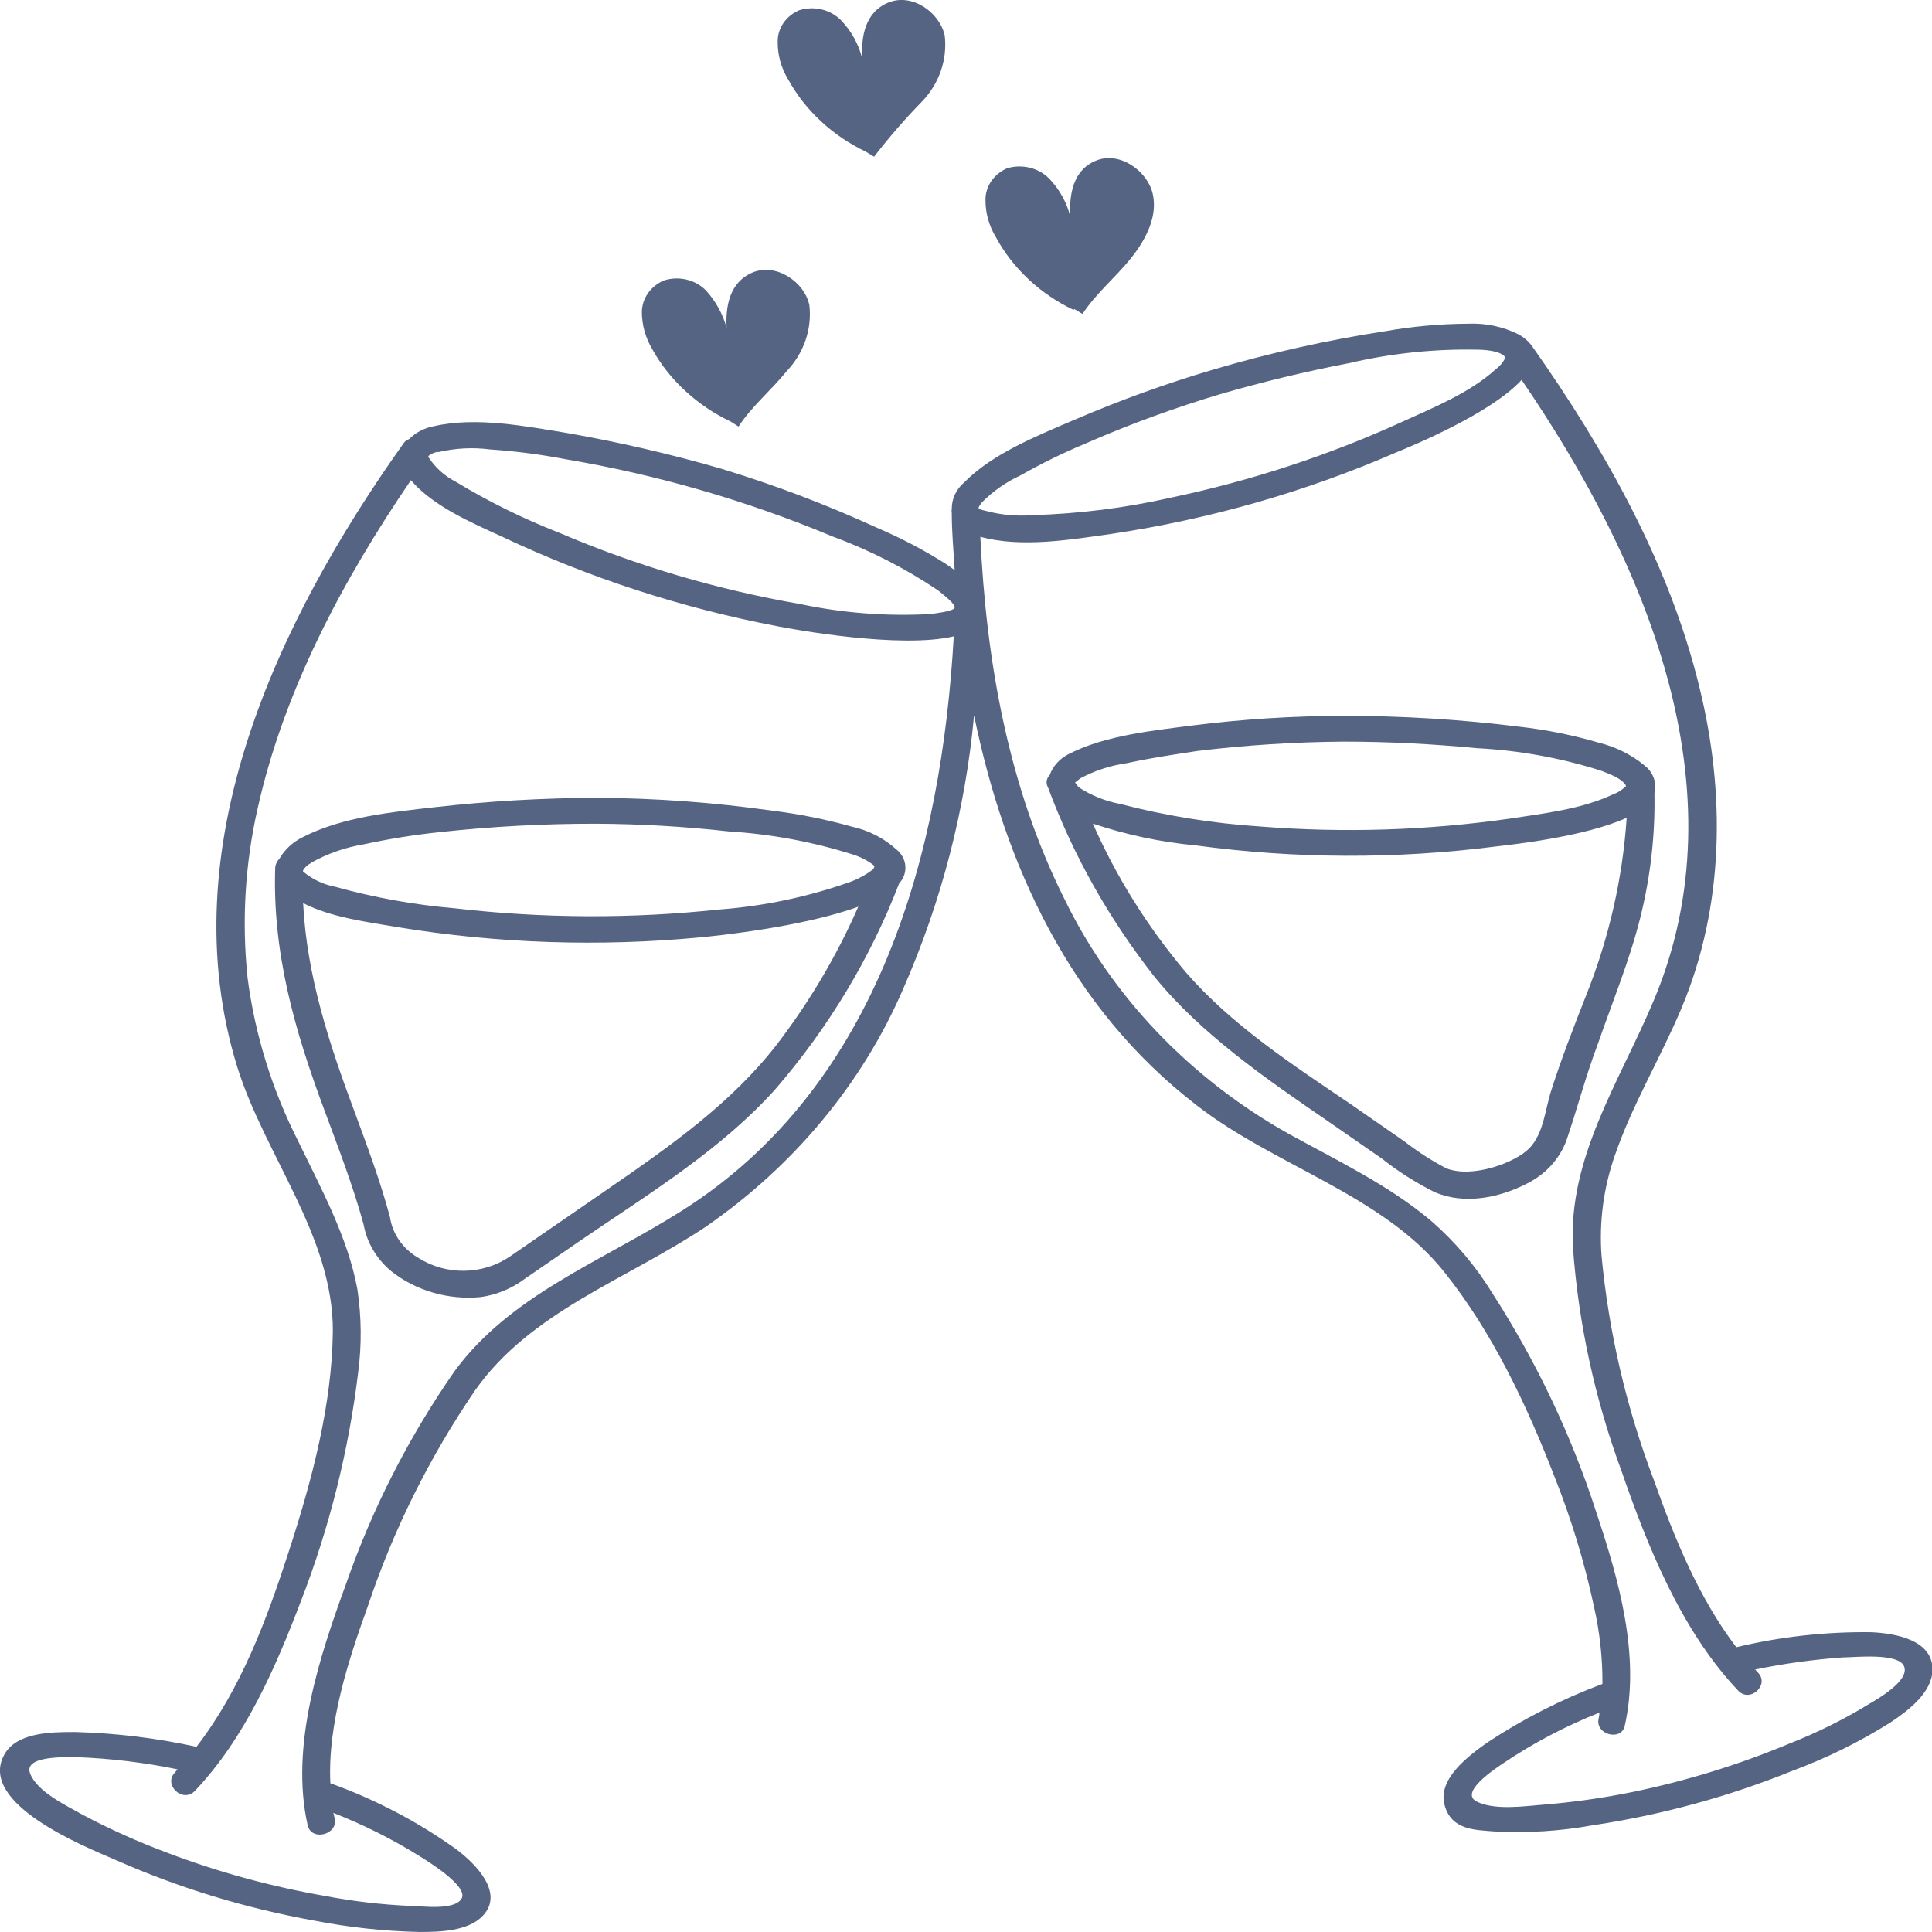 <svg width="80" height="80" viewBox="0 0 80 80" fill="none" xmlns="http://www.w3.org/2000/svg">
<g clip-path="url(#clip0_92_14)">
<path d="M77.391 70.561C76.347 71.2 75.241 71.749 74.088 72.201C71.999 73.075 69.817 73.747 67.579 74.207C66.365 74.454 65.135 74.628 63.896 74.728C63.099 74.793 61.878 74.969 61.146 74.598C60.414 74.227 61.894 73.249 62.231 73.023C63.473 72.184 64.814 71.477 66.228 70.917C66.228 70.998 66.217 71.079 66.196 71.157C66.038 71.834 67.15 72.12 67.281 71.448C67.926 68.569 67.037 65.43 66.114 62.666C65.084 59.462 63.627 56.389 61.775 53.518C61.108 52.431 60.271 51.44 59.291 50.579C57.517 49.075 55.396 48.072 53.324 46.928C49.261 44.636 46.041 41.262 44.087 37.248C41.744 32.584 40.833 27.343 40.594 22.227C42.297 22.694 44.353 22.343 46.056 22.102C50.119 21.492 54.069 20.361 57.794 18.742C58.472 18.466 61.737 17.117 63.006 15.733C68.154 23.256 72.157 32.664 68.485 41.411C67.058 44.807 64.921 47.931 65.133 51.673C65.364 54.822 66.041 57.929 67.145 60.916C68.175 63.89 69.58 67.491 71.983 70.014C72.466 70.515 73.285 69.773 72.797 69.261L72.677 69.131C73.874 68.884 75.089 68.716 76.312 68.63C76.784 68.63 78.644 68.419 78.85 69.016C79.056 69.613 77.738 70.355 77.391 70.561ZM28.205 50.153C24.897 52.244 21.127 53.624 18.811 56.793C16.917 59.523 15.415 62.468 14.341 65.555C13.229 68.594 11.998 72.296 12.741 75.586C12.899 76.258 14.016 75.967 13.859 75.295L13.804 75.069C15.048 75.556 16.237 76.152 17.357 76.85C17.688 77.055 19.407 78.104 19.115 78.615C18.822 79.127 17.428 78.921 17.026 78.921C15.823 78.871 14.626 78.731 13.446 78.505C11.227 78.118 9.055 77.525 6.965 76.734C5.744 76.28 4.559 75.749 3.417 75.144C2.739 74.758 1.54 74.197 1.248 73.439C0.955 72.682 2.761 72.762 3.211 72.762C4.604 72.816 5.989 72.984 7.35 73.264L7.247 73.394C6.742 73.896 7.561 74.678 8.066 74.162C10.154 71.96 11.402 69.066 12.448 66.333C13.637 63.267 14.436 60.084 14.829 56.849C14.982 55.694 14.971 54.525 14.797 53.373C14.396 51.221 13.3 49.225 12.345 47.249C11.263 45.114 10.556 42.834 10.252 40.493C10.005 38.147 10.146 35.779 10.669 33.472C11.754 28.617 14.162 24.068 17.015 19.885C17.938 20.964 19.521 21.641 20.812 22.233C24.412 23.934 28.243 25.179 32.203 25.934C32.951 26.079 37.302 26.867 39.493 26.35C38.994 35.107 36.493 44.932 28.205 50.153ZM18.127 18.727C18.835 18.556 19.573 18.517 20.297 18.611C21.341 18.682 22.38 18.816 23.405 19.013C27.207 19.656 30.91 20.726 34.432 22.197C36.001 22.773 37.484 23.529 38.847 24.449C39.021 24.595 39.596 25.026 39.526 25.172C39.455 25.317 38.728 25.397 38.517 25.427C36.709 25.525 34.895 25.385 33.13 25.011C29.692 24.414 26.347 23.425 23.172 22.067C21.668 21.48 20.224 20.769 18.86 19.941C18.415 19.711 18.041 19.379 17.775 18.977C17.75 18.951 17.736 18.917 17.737 18.882C17.851 18.79 17.989 18.73 18.138 18.707L18.127 18.727ZM40.648 20.813C41.109 20.343 41.661 19.957 42.276 19.675C43.121 19.195 43.998 18.764 44.901 18.386C46.734 17.582 48.622 16.89 50.553 16.314C52.288 15.813 54.062 15.382 55.852 15.04C57.574 14.636 59.347 14.447 61.124 14.479C61.439 14.479 62.117 14.514 62.323 14.785C62.323 14.785 62.323 14.815 62.323 14.835C62.229 15.017 62.092 15.176 61.922 15.301C60.88 16.249 59.399 16.861 58.125 17.438C55.055 18.844 51.816 19.908 48.475 20.608C46.6 21.032 44.682 21.274 42.753 21.33C42.103 21.383 41.448 21.323 40.822 21.154C40.437 21.064 40.475 21.064 40.648 20.813ZM77.494 67.586C75.606 67.561 73.724 67.77 71.897 68.208C70.329 66.152 69.32 63.644 68.485 61.292C67.342 58.286 66.613 55.158 66.315 51.984C66.215 50.593 66.399 49.198 66.858 47.871C67.584 45.745 68.767 43.798 69.635 41.727C71.408 37.499 71.446 32.82 70.367 28.447C69.136 23.381 66.489 18.657 63.446 14.343C63.299 14.137 63.102 13.965 62.871 13.842C62.228 13.521 61.501 13.37 60.772 13.405C59.632 13.412 58.496 13.514 57.376 13.711C54.962 14.082 52.58 14.614 50.249 15.301C48.28 15.884 46.352 16.581 44.478 17.388C42.932 18.05 41.088 18.787 39.921 19.981C39.759 20.118 39.63 20.286 39.542 20.472C39.454 20.659 39.41 20.86 39.411 21.064C39.401 21.124 39.401 21.185 39.411 21.244C39.411 22.017 39.482 22.804 39.531 23.607L39.167 23.351C38.259 22.775 37.299 22.272 36.298 21.846C34.209 20.888 32.048 20.07 29.833 19.399C27.755 18.799 25.641 18.31 23.503 17.934C21.762 17.648 19.706 17.247 17.97 17.648C17.576 17.719 17.216 17.906 16.945 18.18C16.841 18.214 16.755 18.282 16.701 18.371C11.418 25.798 7.051 35.172 9.818 44.16C10.962 47.841 13.799 51.181 13.783 55.128C13.745 58.167 12.931 61.237 11.987 64.156C11.043 67.075 9.991 69.918 8.136 72.331C6.485 71.969 4.799 71.764 3.103 71.719C2.148 71.719 0.667 71.719 0.163 72.682C-0.895 74.688 3.45 76.444 4.806 77.025C7.422 78.181 10.187 79.023 13.034 79.533C14.462 79.81 15.915 79.967 17.373 79.999C18.225 79.999 19.391 79.969 19.999 79.322C20.883 78.374 19.7 77.186 18.914 76.589C17.322 75.444 15.559 74.518 13.68 73.841C13.56 71.368 14.439 68.71 15.242 66.478C16.29 63.342 17.78 60.347 19.673 57.571C21.973 54.306 25.916 53.002 29.22 50.8C32.872 48.278 35.7 44.873 37.394 40.96C38.983 37.339 39.974 33.518 40.334 29.625C41.603 35.784 44.266 41.702 49.555 45.77C52.771 48.277 57.273 49.481 59.812 52.681C61.813 55.188 63.223 58.198 64.352 61.106C65.06 62.875 65.613 64.693 66.006 66.543C66.243 67.59 66.36 68.658 66.353 69.728C64.666 70.361 63.066 71.175 61.585 72.155C60.788 72.717 59.535 73.66 59.812 74.728C60.088 75.796 61.102 75.772 61.884 75.837C63.246 75.91 64.613 75.824 65.952 75.581C68.797 75.154 71.572 74.398 74.213 73.329C75.643 72.798 77.007 72.125 78.281 71.323C79.029 70.821 79.984 70.099 80.022 69.166C80.049 67.922 78.535 67.636 77.494 67.586Z" fill="#566484"/>
<path d="M64.211 45.223C63.983 45.961 63.912 46.929 63.337 47.535C62.762 48.142 60.956 48.809 59.877 48.373C59.269 48.052 58.693 47.681 58.157 47.265L55.988 45.76C53.52 44.085 51.014 42.465 49.088 40.243C47.511 38.37 46.22 36.304 45.253 34.104C46.629 34.567 48.061 34.87 49.517 35.007C53.632 35.564 57.812 35.579 61.932 35.052C62.611 34.972 65.615 34.651 67.357 33.864C67.189 36.37 66.626 38.84 65.686 41.196C65.165 42.52 64.644 43.854 64.211 45.223ZM44.733 32.229C45.334 31.907 45.994 31.693 46.68 31.597C47.635 31.386 48.611 31.245 49.587 31.095C51.587 30.854 53.602 30.725 55.619 30.709C57.463 30.709 59.307 30.804 61.146 30.98C62.9 31.07 64.632 31.384 66.293 31.913C66.624 32.043 67.145 32.218 67.324 32.525V32.56L67.286 32.59C67.144 32.725 66.972 32.829 66.782 32.896C65.496 33.508 63.912 33.683 62.507 33.899C59.098 34.386 55.639 34.496 52.202 34.225C50.236 34.098 48.289 33.785 46.392 33.292C45.771 33.176 45.183 32.94 44.668 32.6C44.619 32.55 44.548 32.439 44.516 32.404L44.733 32.229ZM67.931 37.956C68.347 36.279 68.54 34.561 68.507 32.84C68.559 32.639 68.551 32.427 68.483 32.229C68.415 32.031 68.29 31.854 68.121 31.717C67.575 31.26 66.919 30.93 66.207 30.754C65.136 30.44 64.035 30.218 62.92 30.092C60.505 29.791 58.072 29.64 55.635 29.641C53.536 29.645 51.439 29.779 49.359 30.042C47.732 30.253 45.796 30.448 44.299 31.2C43.903 31.386 43.602 31.709 43.463 32.098C43.396 32.164 43.353 32.248 43.34 32.338C43.328 32.428 43.346 32.52 43.393 32.6C44.429 35.398 45.912 38.036 47.792 40.429C49.707 42.796 52.402 44.657 55.06 46.477L57.23 47.982C57.898 48.511 58.626 48.973 59.399 49.361C60.62 49.893 62.063 49.602 63.196 49.025C63.98 48.644 64.576 48 64.862 47.224C65.317 45.89 65.664 44.541 66.169 43.212C66.782 41.442 67.498 39.721 67.931 37.956Z" fill="#566484"/>
<path d="M25.206 49.211L21.1 52.039C20.555 52.408 19.899 52.612 19.224 52.621C18.548 52.63 17.886 52.444 17.33 52.09C17.011 51.905 16.74 51.658 16.535 51.366C16.331 51.074 16.199 50.744 16.148 50.399C15.762 48.955 15.242 47.556 14.721 46.141C13.636 43.247 12.703 40.414 12.552 37.395C13.718 38.001 15.264 38.182 16.5 38.398C20.627 39.07 24.834 39.21 29.003 38.814C29.648 38.754 33.244 38.383 35.539 37.545C34.657 39.562 33.524 41.477 32.165 43.252C30.283 45.675 27.799 47.425 25.206 49.211ZM12.893 35.719C13.56 35.346 14.295 35.089 15.063 34.962C16.089 34.74 17.129 34.572 18.176 34.461C20.336 34.224 22.51 34.106 24.685 34.109C26.527 34.118 28.367 34.226 30.196 34.43C31.95 34.539 33.681 34.863 35.343 35.393C35.665 35.495 35.962 35.653 36.217 35.86L36.163 35.99C35.896 36.197 35.598 36.366 35.278 36.492C33.5 37.13 31.631 37.526 29.73 37.665C26.122 38.047 22.479 38.031 18.876 37.615C17.179 37.472 15.502 37.171 13.87 36.717C13.389 36.624 12.943 36.415 12.579 36.111L12.546 36.075C12.546 36.075 12.546 36.075 12.546 36.045C12.621 35.915 12.736 35.809 12.877 35.739L12.893 35.719ZM37.117 35.173C36.603 34.705 35.959 34.377 35.257 34.225C34.182 33.924 33.083 33.704 31.97 33.568C29.575 33.228 27.157 33.05 24.734 33.036C22.491 33.042 20.251 33.171 18.024 33.422C16.213 33.628 14.179 33.824 12.546 34.661C12.13 34.862 11.789 35.175 11.57 35.559C11.467 35.66 11.405 35.791 11.396 35.93C11.277 39.441 12.199 42.666 13.43 45.961C14.005 47.52 14.613 49.08 15.057 50.705C15.19 51.447 15.589 52.126 16.191 52.631C16.699 53.036 17.291 53.34 17.931 53.525C18.571 53.711 19.245 53.773 19.912 53.709C20.568 53.613 21.185 53.358 21.702 52.972L24.137 51.297C26.92 49.401 29.876 47.586 32.1 45.108C34.31 42.549 36.044 39.668 37.231 36.582C37.417 36.381 37.51 36.12 37.488 35.856C37.467 35.592 37.334 35.346 37.117 35.173Z" fill="#566484"/>
<path d="M30.25 17.453L30.581 17.664C31.123 16.826 31.937 16.16 32.577 15.367C32.927 14.998 33.191 14.566 33.353 14.098C33.514 13.631 33.57 13.137 33.516 12.649C33.326 11.681 32.143 10.878 31.172 11.28C30.201 11.681 30.039 12.694 30.087 13.582C29.936 13.014 29.646 12.486 29.241 12.037C29.027 11.813 28.745 11.654 28.432 11.579C28.119 11.504 27.789 11.516 27.484 11.616C27.218 11.731 26.992 11.913 26.832 12.14C26.672 12.368 26.584 12.633 26.578 12.905C26.577 13.45 26.726 13.987 27.012 14.464C27.366 15.102 27.828 15.685 28.379 16.19C28.928 16.698 29.559 17.125 30.25 17.453Z" fill="#566484"/>
<path d="M44.478 12.794L44.825 13C45.367 12.167 46.181 11.495 46.81 10.718C47.439 9.94 47.949 8.967 47.732 8.025C47.515 7.082 46.376 6.259 45.4 6.645C44.423 7.032 44.272 8.06 44.315 8.957C44.17 8.379 43.872 7.843 43.447 7.398C43.232 7.179 42.954 7.022 42.645 6.945C42.336 6.869 42.01 6.876 41.706 6.966C41.438 7.081 41.21 7.264 41.051 7.494C40.891 7.725 40.806 7.992 40.806 8.265C40.801 8.811 40.951 9.349 41.239 9.825C41.941 11.117 43.067 12.171 44.456 12.834L44.478 12.794Z" fill="#566484"/>
<path d="M35.848 6.279L36.195 6.49C36.806 5.694 37.467 4.932 38.175 4.208C38.529 3.838 38.797 3.404 38.959 2.933C39.121 2.463 39.176 1.966 39.119 1.474C38.907 0.501 37.763 -0.296 36.786 0.105C35.81 0.506 35.658 1.519 35.701 2.422C35.559 1.838 35.261 1.297 34.834 0.847C34.62 0.626 34.34 0.467 34.029 0.392C33.718 0.317 33.391 0.329 33.087 0.426C32.819 0.541 32.593 0.726 32.436 0.957C32.279 1.189 32.198 1.457 32.203 1.73C32.197 2.276 32.346 2.814 32.637 3.29C32.987 3.927 33.443 4.509 33.987 5.015C34.532 5.524 35.16 5.95 35.848 6.279Z" fill="#566484"/>
</g>
<defs>
<clipPath id="clip0_92_14">
<rect width="80" height="80" fill="white"/>
</clipPath>
</defs>
</svg>
